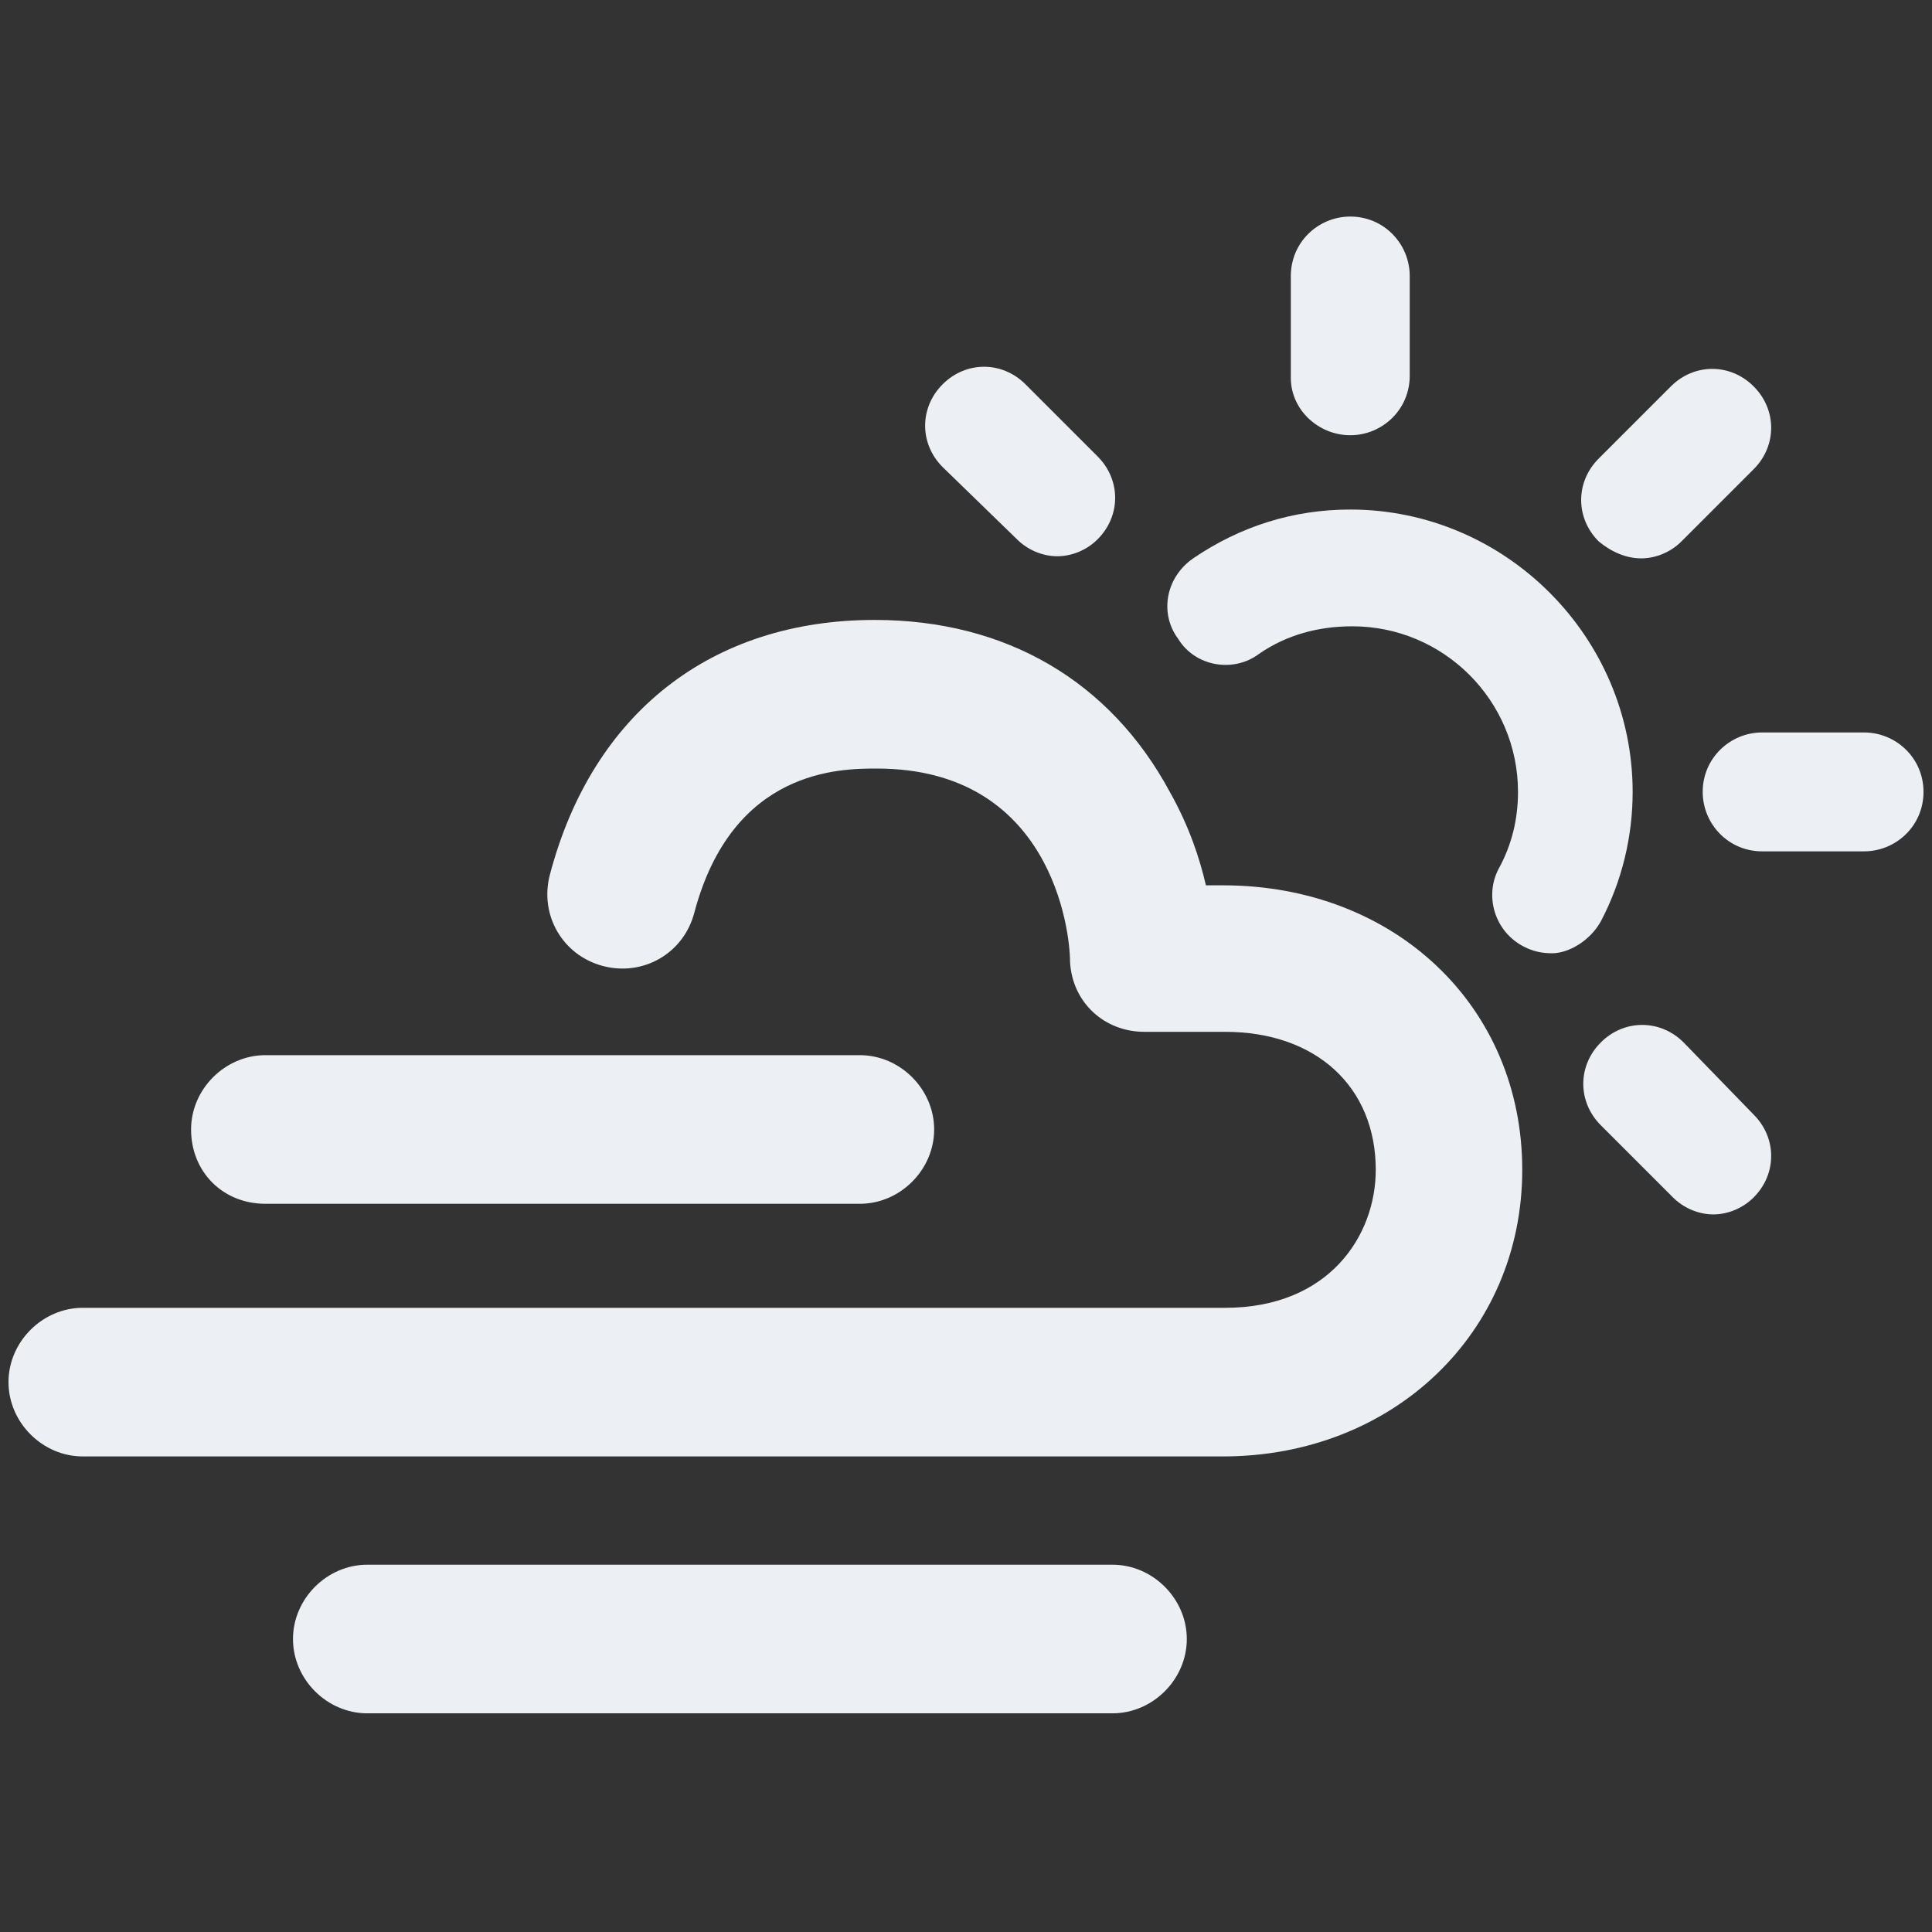 <svg version="1.1" id="Layer_1" xmlns="http://www.w3.org/2000/svg" x="0" y="0" viewBox="0 0 91 91" xml:space="preserve" width="91" height="91"><rect x="0" y="0" width="91" height="91" fill="#333333" stroke="none"/><title>cloud wind 2 sun</title><g class="nc-icon-wrapper" fill="#eceff4"><path d="M57.6 41.7h-.8c-.3-1.3-.8-2.8-1.7-4.4-2.8-5.2-7.7-8.1-13.9-8.1-7.7 0-13.3 4.4-15.3 12-.5 1.9.6 3.8 2.5 4.3s3.8-.6 4.3-2.5c1.8-6.8 6.9-6.8 8.6-6.8 8.2 0 9.1 7.6 9.1 9.1.1 1.9 1.6 3.3 3.5 3.3h3.8c4.3 0 7.1 2.6 7.1 6.5 0 3.1-2.2 6.5-7.1 6.5H3.9C2 61.6.4 63.2.4 65.1s1.6 3.5 3.5 3.5H57.6c8 0 14.1-5.8 14.1-13.5s-6-13.4-14.1-13.4z"/><path d="M75.4 43.4c1-1.9 1.5-4 1.5-6.1 0-7.3-6-13.3-13.3-13.3-2.7 0-5.2.8-7.4 2.3-1.3.9-1.6 2.6-.7 3.8.8 1.3 2.6 1.6 3.8.7 1.3-.9 2.8-1.3 4.4-1.3 4.3 0 7.8 3.5 7.8 7.8 0 1.3-.3 2.5-.9 3.6-.7 1.3-.2 3 1.2 3.7.4.2.8.3 1.3.3.8 0 1.8-.6 2.3-1.5z"/><path d="M63.6 20.5c1.5 0 2.8-1.2 2.8-2.8V13c0-1.5-1.2-2.8-2.8-2.8-1.5 0-2.8 1.2-2.8 2.8v4.8c0 1.5 1.3 2.7 2.8 2.7z"/><path d="M87.8 34.5H83c-1.5 0-2.8 1.2-2.8 2.8 0 1.5 1.2 2.8 2.8 2.8h4.8c1.5 0 2.8-1.2 2.8-2.8 0-1.6-1.3-2.8-2.8-2.8z"/><path d="M77.3 26.3c.7 0 1.4-.3 1.9-.8l3.4-3.4c1.1-1.1 1.1-2.8 0-3.9s-2.8-1.1-3.9 0l-3.4 3.4c-1.1 1.1-1.1 2.8 0 3.9.6.5 1.3.8 2 .8z"/><path d="M79.3 49.1c-1.1-1.1-2.8-1.1-3.9 0s-1.1 2.8 0 3.9l3.4 3.4c.5.5 1.2.8 1.9.8s1.4-.3 1.9-.8c1.1-1.1 1.1-2.8 0-3.9l-3.3-3.4z"/><path d="M47.9 25.4c.5.5 1.2.8 1.9.8s1.4-.3 1.9-.8c1.1-1.1 1.1-2.8 0-3.9l-3.4-3.4c-1.1-1.1-2.8-1.1-3.9 0s-1.1 2.8 0 3.9l3.5 3.4z"/><path d="M12.5 56.7h28c1.9 0 3.5-1.6 3.5-3.5s-1.6-3.5-3.5-3.5h-28c-1.9 0-3.5 1.6-3.5 3.5 0 2 1.5 3.5 3.5 3.5z"/><path d="M52.4 73.7H17.3c-1.9 0-3.5 1.6-3.5 3.5s1.6 3.5 3.5 3.5h35.1c1.9 0 3.5-1.6 3.5-3.5s-1.6-3.5-3.5-3.5z"/></g></svg>